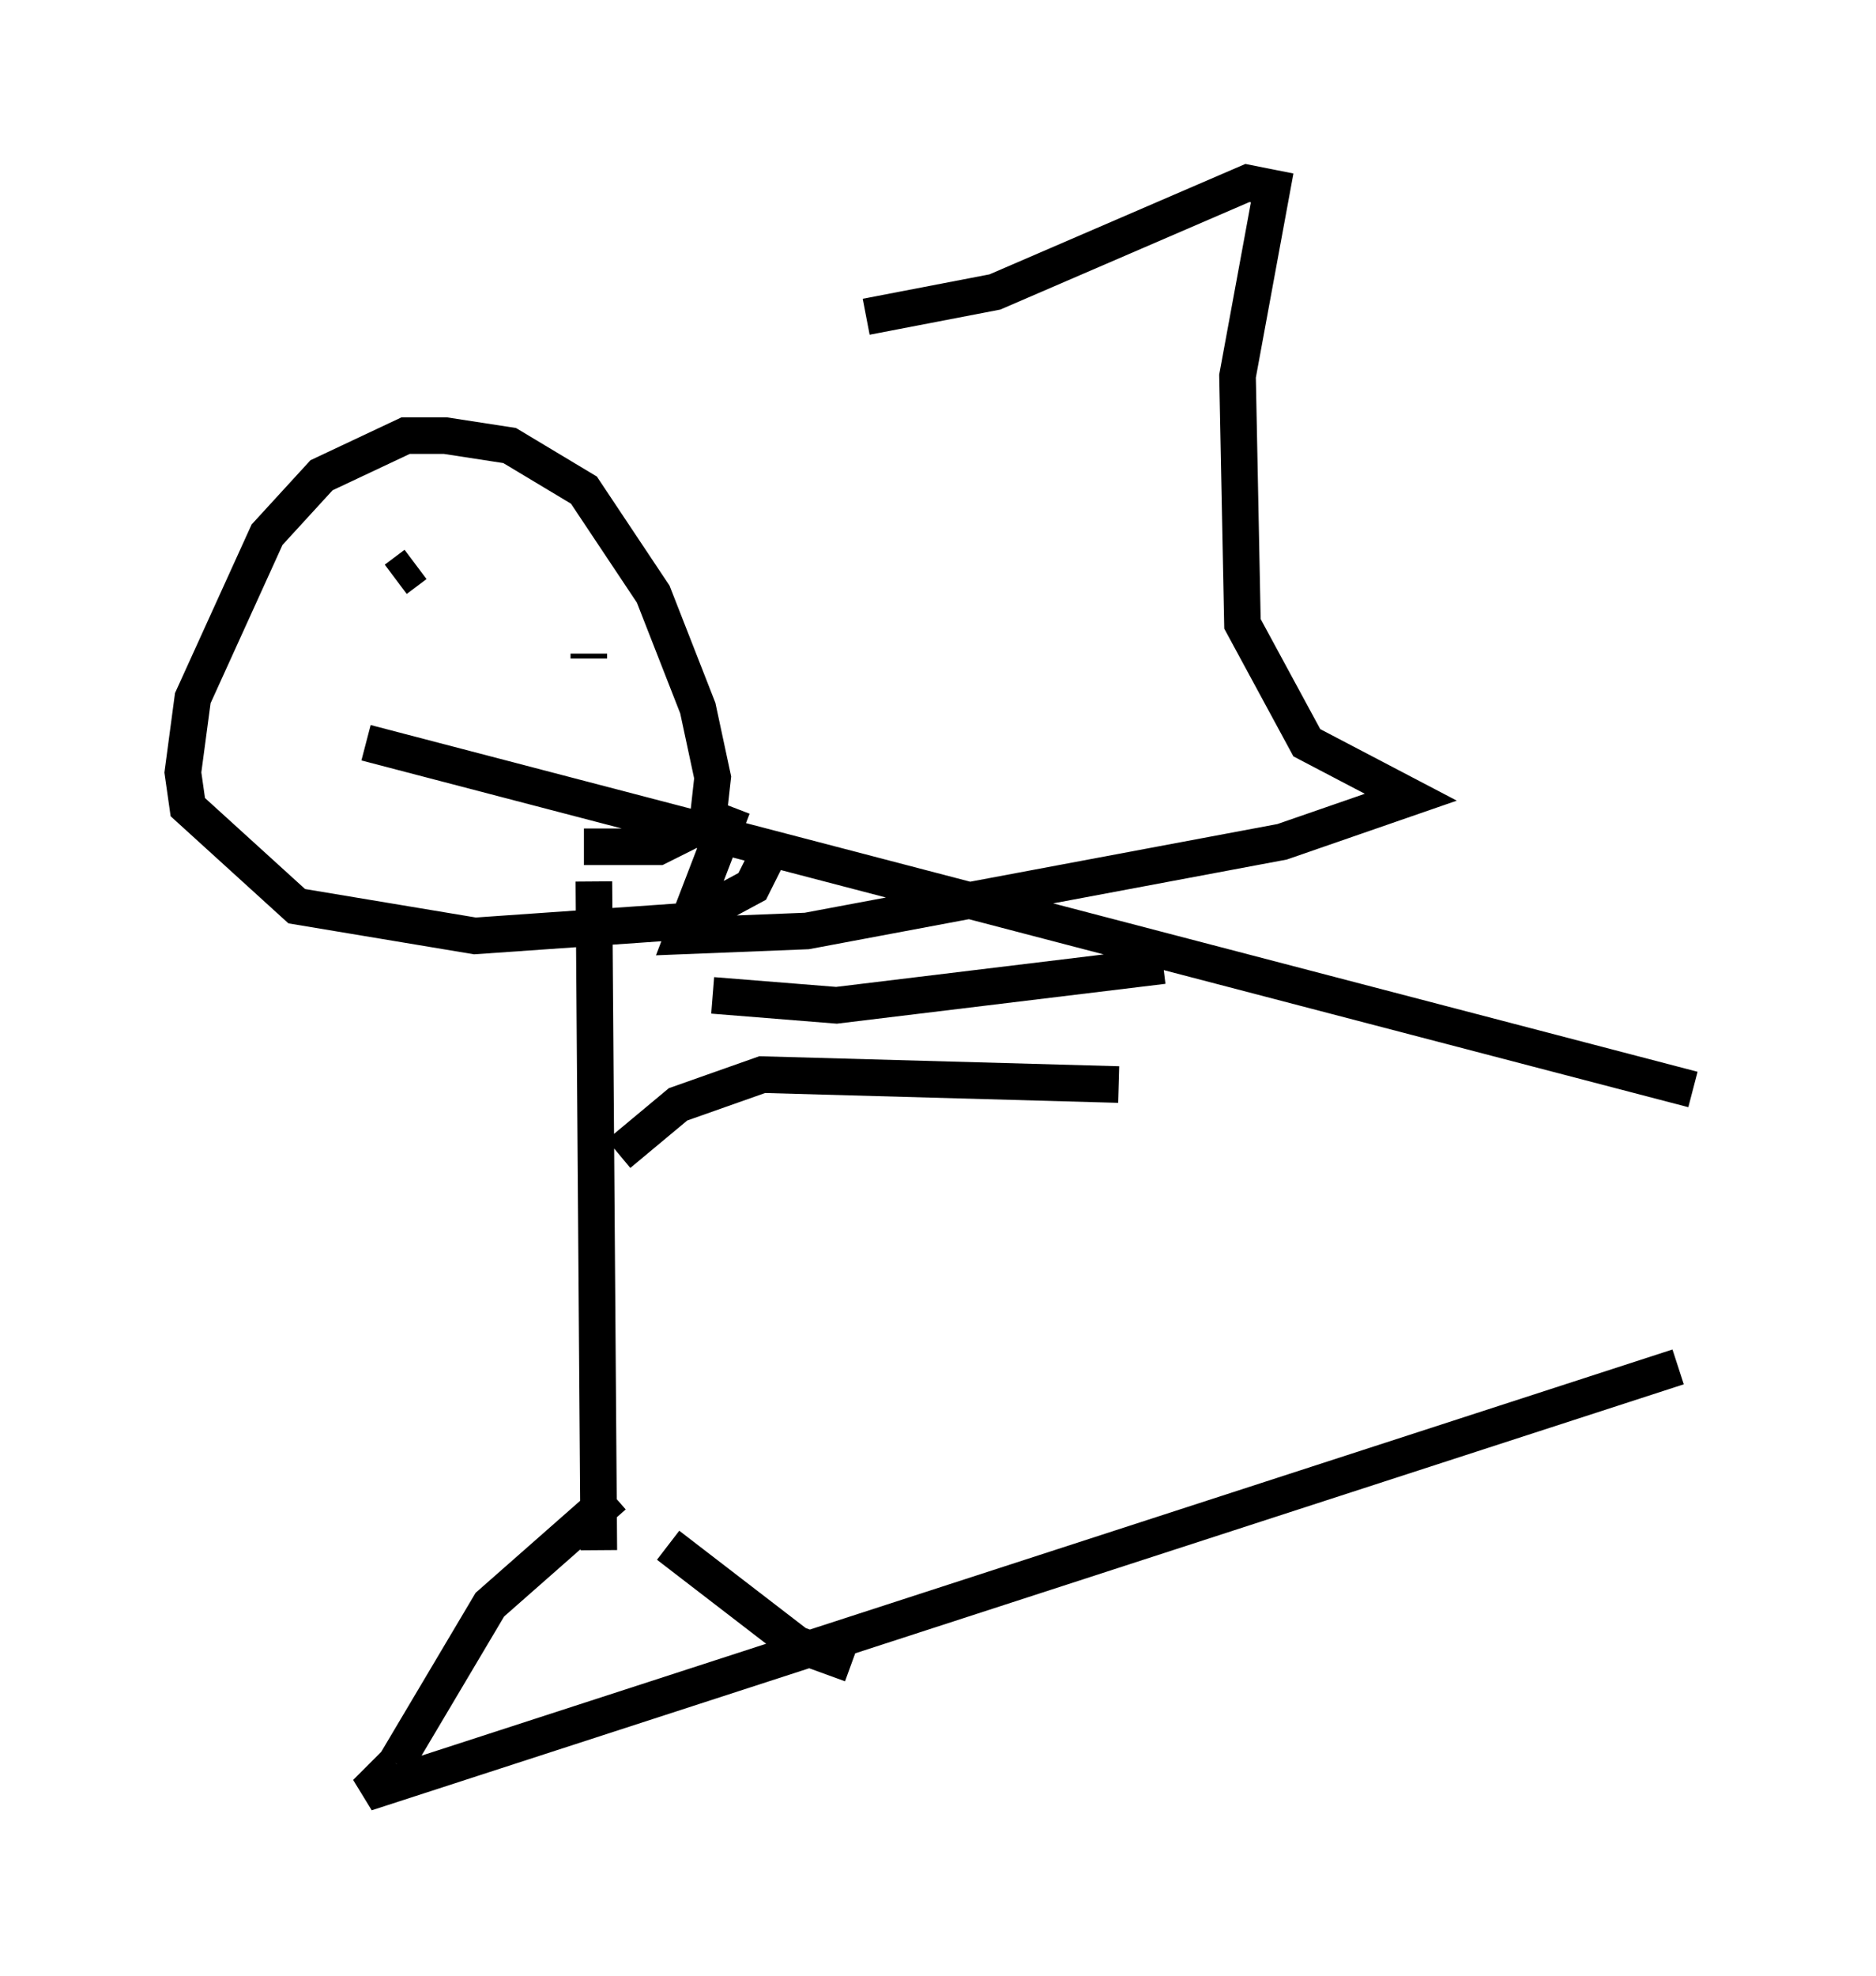 <?xml version="1.0" encoding="utf-8" ?>
<svg baseProfile="full" height="53.978" version="1.1" width="51.272" xmlns="http://www.w3.org/2000/svg" xmlns:ev="http://www.w3.org/2001/xml-events" xmlns:xlink="http://www.w3.org/1999/xlink"><defs /><rect fill="white" height="53.978" width="51.272" x="0" y="0" /><path d="M21.103, 9.871 m-1.083, 12.178 l-1.353, 3.518 3.383, -0.135 l12.99, -2.436 3.518, -1.218 l-2.842, -1.488 -1.759, -3.248 l-0.135, -6.766 0.947, -5.142 l-0.677, -0.135 -6.901, 2.977 l-3.518, 0.677 m-6.766, 22.868 l1.624, -1.353 2.3, -0.812 l9.743, 0.271 m-11.096, -2.436 l3.383, 0.271 8.931, -1.083 m-15.561, -2.3 l0.135, 18.268 m1.894, -0.135 l3.518, 2.706 1.488, 0.541 m-6.495, -4.601 l-3.383, 2.977 -2.571, 4.33 m0.0, 0.0 l-0.812, 0.812 35.859, -11.637 m-29.905, -14.208 l2.03, 0.0 1.353, -0.677 l0.135, -1.218 -0.406, -1.894 l-1.218, -3.112 -1.894, -2.842 l-2.03, -1.218 -1.759, -0.271 l-1.083, 0.0 -2.3, 1.083 l-1.488, 1.624 -2.03, 4.465 l-0.271, 2.03 0.135, 0.947 l2.977, 2.706 4.871, 0.812 l5.819, -0.406 1.759, -0.947 l0.406, -0.812 m25.304, 6.495 m0.0, 0.0 l0.0, 0.0 m0.0, -0.135 l-36.265, -9.472 m0.812, -4.465 l0.541, -0.406 m4.736, 2.436 l0.0, 0.135 " fill="none" stroke="black" stroke-width="1" /></svg>